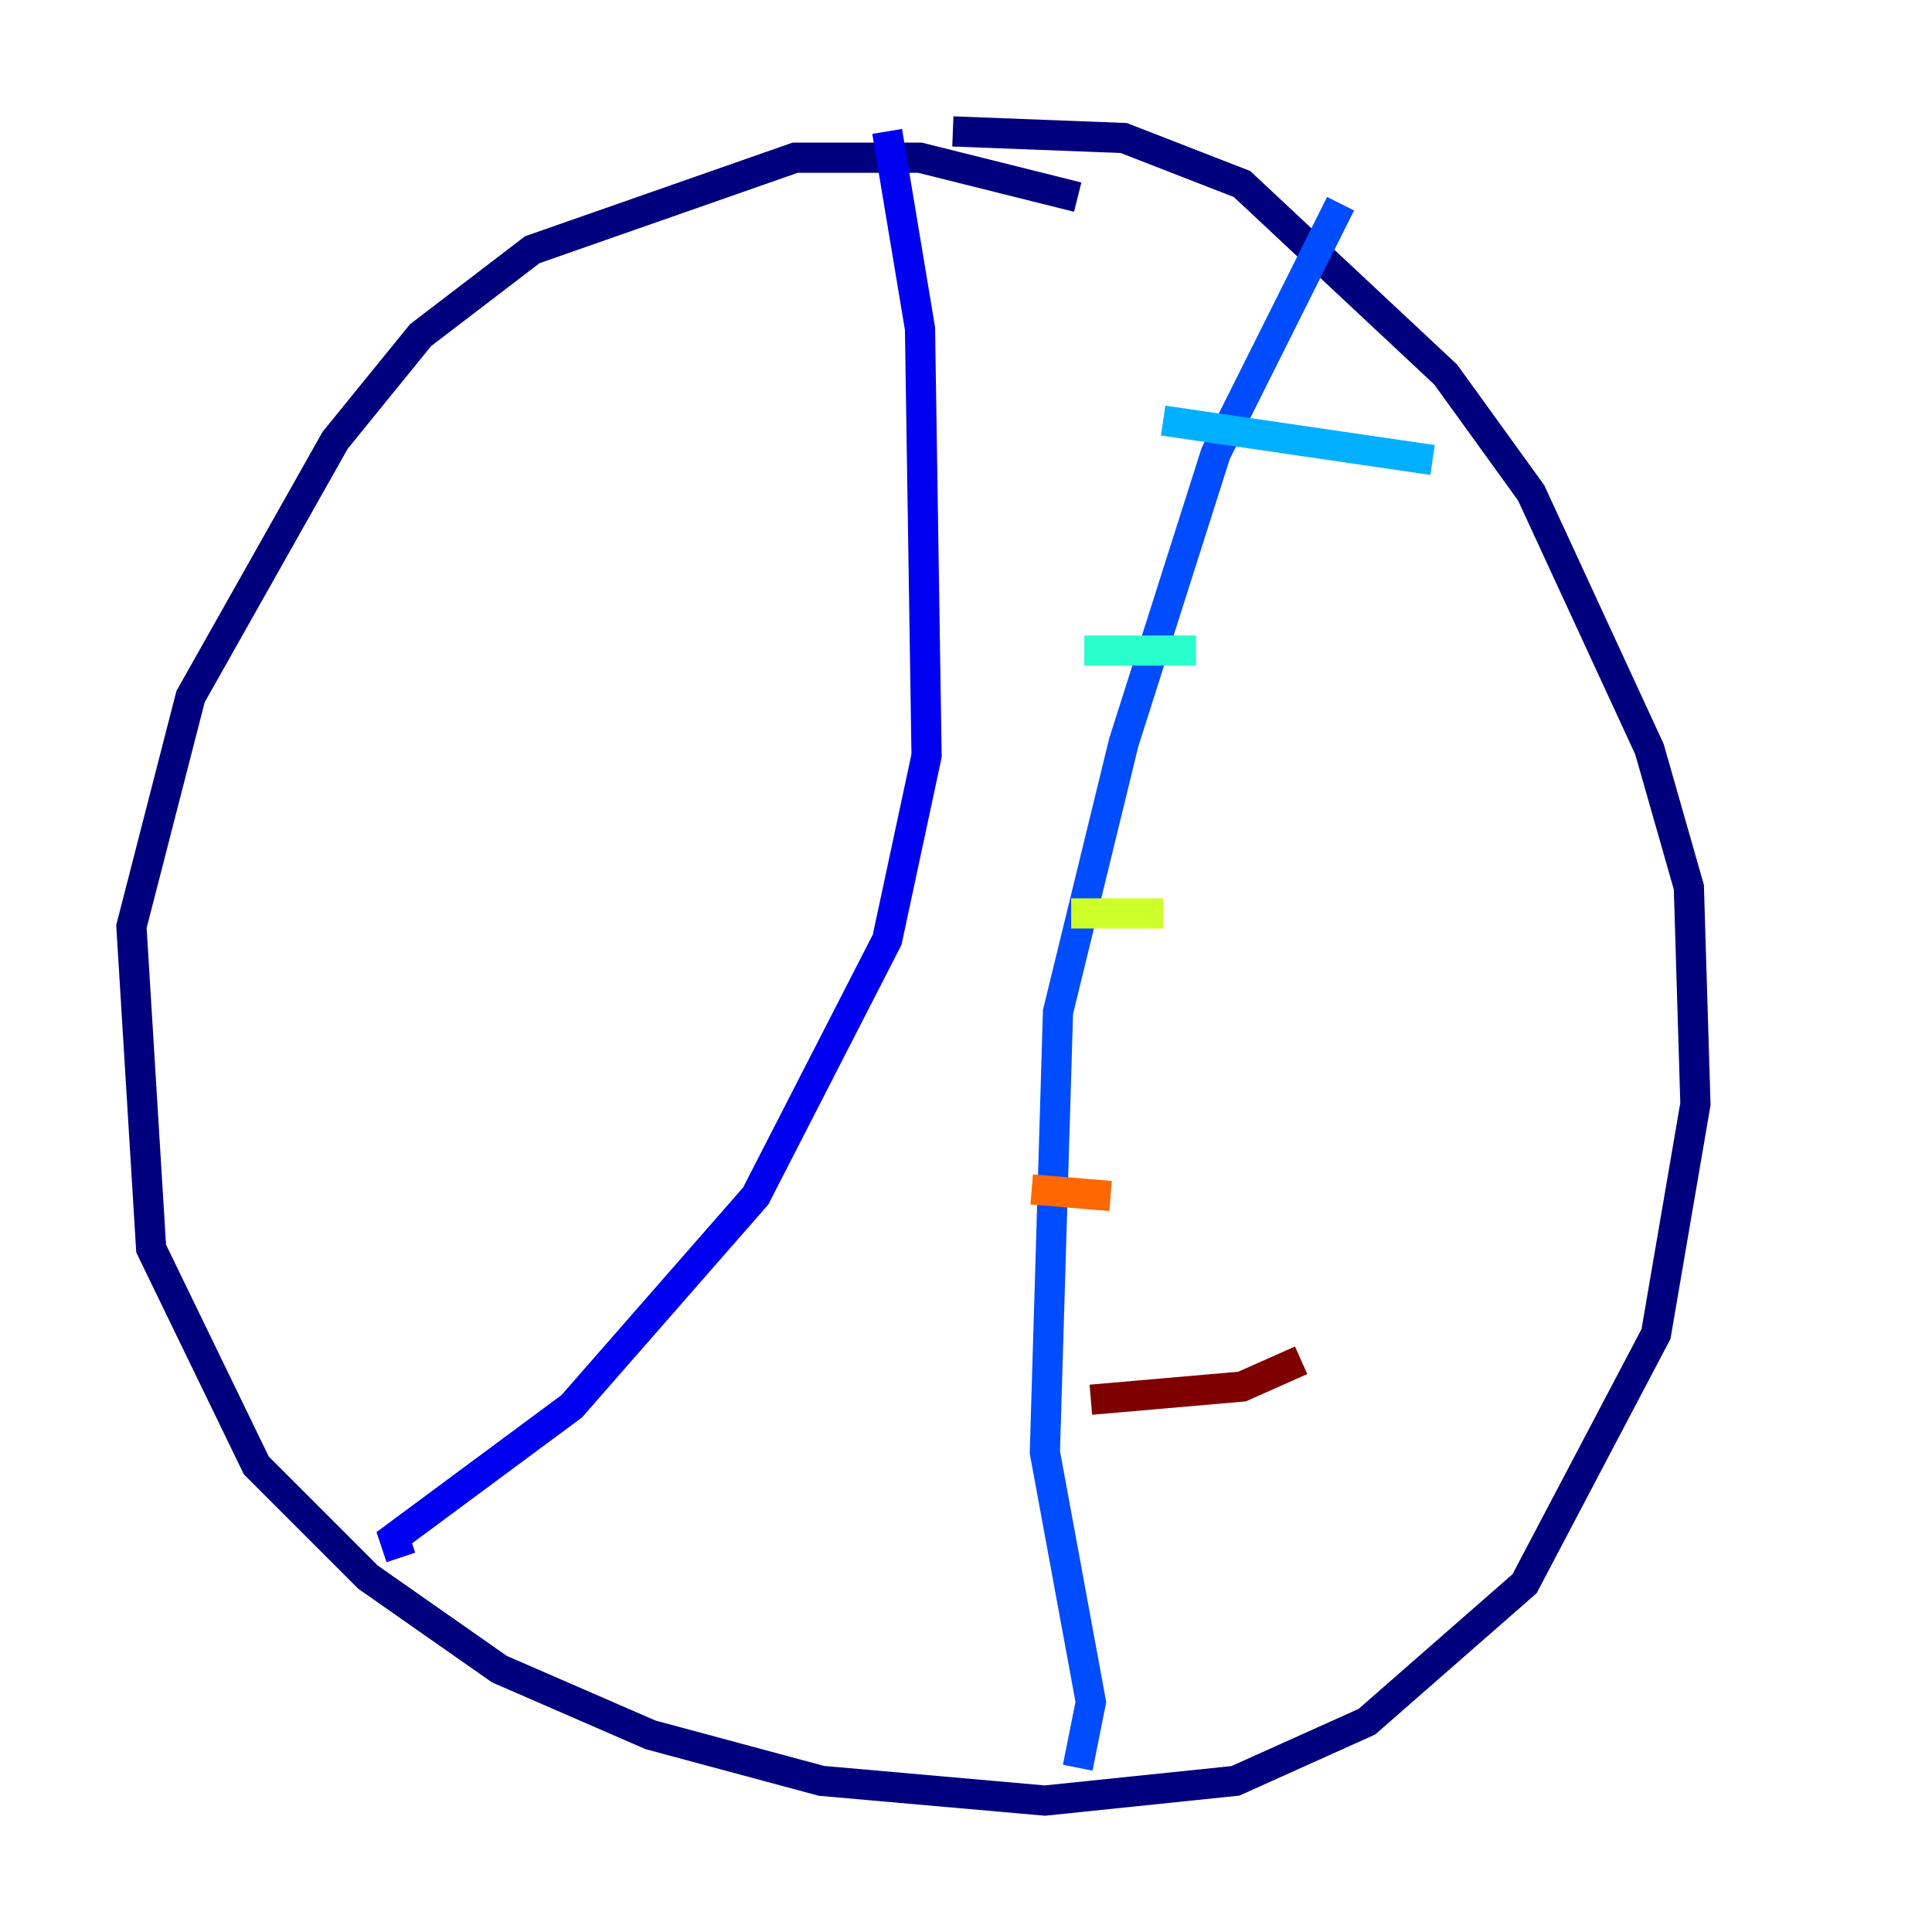<?xml version="1.0" encoding="utf-8" ?>
<svg baseProfile="tiny" height="128" version="1.2" viewBox="0,0,128,128" width="128" xmlns="http://www.w3.org/2000/svg" xmlns:ev="http://www.w3.org/2001/xml-events" xmlns:xlink="http://www.w3.org/1999/xlink"><defs /><polyline fill="none" points="71.401,13.061 60.952,10.449 52.68,10.449 35.265,16.544 27.864,22.204 22.204,29.17 12.626,46.15 8.707,61.388 10.014,82.721 16.98,97.088 24.381,104.49 33.088,110.585 43.102,114.939 54.422,117.986 69.225,119.293 81.85,117.986 90.558,114.068 101.007,104.925 109.714,88.381 112.326,73.143 111.891,58.776 109.279,49.633 101.442,32.653 95.782,24.816 82.286,12.191 74.449,9.143 63.129,8.707" stroke="#00007f" stroke-width="2" /><polyline fill="none" points="58.776,8.707 60.952,21.769 61.388,50.068 58.776,62.258 50.068,79.238 37.878,93.17 26.122,101.878 26.558,103.184" stroke="#0000f1" stroke-width="2" /><polyline fill="none" points="88.816,13.497 80.544,30.041 74.449,49.197 70.095,67.048 69.225,96.218 72.272,112.762 71.401,117.116" stroke="#004cff" stroke-width="2" /><polyline fill="none" points="77.061,27.864 94.912,30.476" stroke="#00b0ff" stroke-width="2" /><polyline fill="none" points="71.837,43.102 79.238,43.102" stroke="#29ffcd" stroke-width="2" /><polyline fill="none" points="68.789,43.102 68.789,43.102" stroke="#7cff79" stroke-width="2" /><polyline fill="none" points="70.966,60.517 77.061,60.517" stroke="#cdff29" stroke-width="2" /><polyline fill="none" points="67.048,60.517 67.048,60.517" stroke="#ffc400" stroke-width="2" /><polyline fill="none" points="68.354,78.803 73.578,79.238" stroke="#ff6700" stroke-width="2" /><polyline fill="none" points="66.612,77.932 66.612,77.932" stroke="#f10700" stroke-width="2" /><polyline fill="none" points="72.272,92.735 82.286,91.864 86.204,90.122" stroke="#7f0000" stroke-width="2" /></svg>